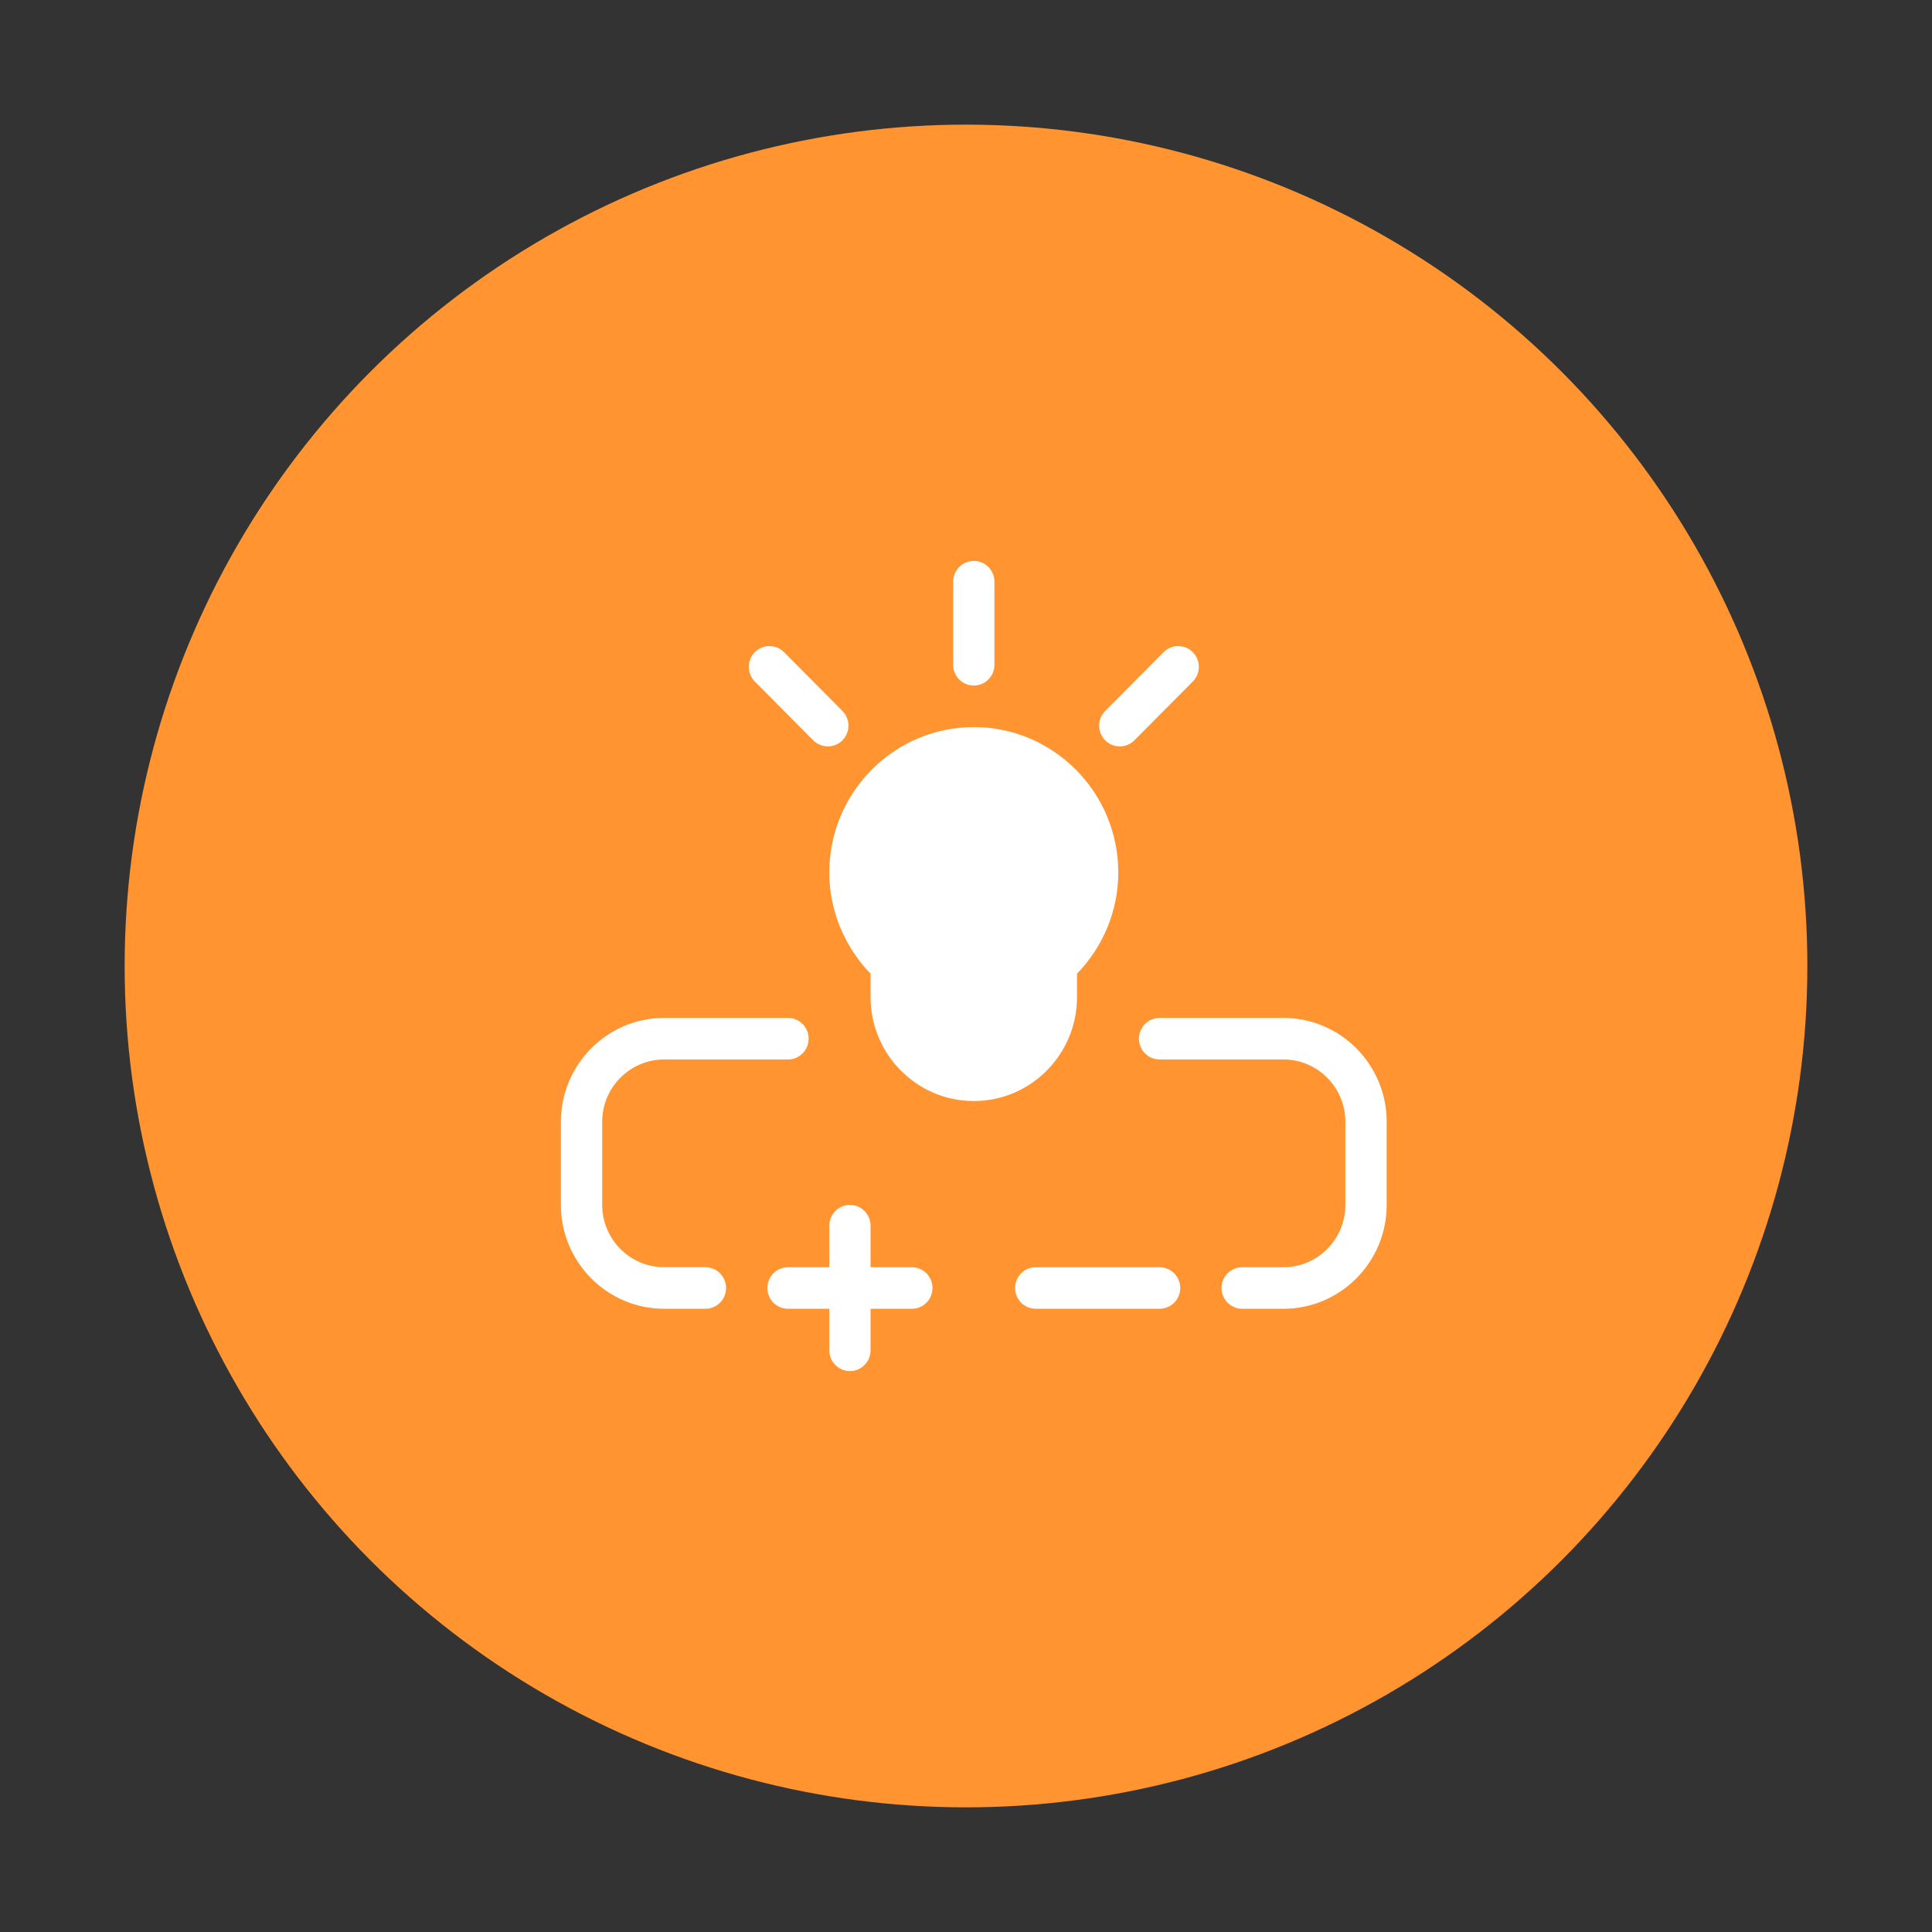 <svg width="124" height="124" viewBox="0 0 124 124" fill="none" xmlns="http://www.w3.org/2000/svg">
<rect x="0" y="0" width="124" height="124" fill="#333333" stroke="none"/>
<circle cx="62" cy="62" r="54" fill="#FF9431"/>
<path d="M48.447 41.857C47.93 42.377 47.93 43.222 48.447 43.742L52.194 47.515C52.453 47.776 52.792 47.904 53.132 47.904C53.471 47.905 53.808 47.777 54.067 47.516C54.584 46.996 54.584 46.15 54.067 45.63L50.321 41.857C49.801 41.337 48.964 41.337 48.447 41.857L48.447 41.857Z" fill="white"/>
<path d="M74.679 41.857L70.932 45.63C70.416 46.15 70.416 46.995 70.932 47.515C71.192 47.776 71.531 47.904 71.87 47.904C72.21 47.904 72.549 47.774 72.808 47.515L76.555 43.742C77.072 43.222 77.072 42.377 76.555 41.857C76.039 41.337 75.199 41.337 74.679 41.857H74.679Z" fill="white"/>
<path d="M61.175 37.333V42.667C61.175 43.403 61.769 44 62.5 44C63.231 44 63.825 43.402 63.825 42.667V37.333C63.825 36.597 63.231 36 62.5 36C61.768 36 61.175 36.597 61.175 37.333Z" fill="white"/>
<path d="M45.275 81.332H42.625C40.434 81.332 38.65 79.538 38.65 77.332V71.999C38.65 69.794 40.433 67.999 42.625 67.999H50.575C51.306 67.999 51.9 67.401 51.9 66.665C51.9 65.929 51.306 65.332 50.575 65.332L42.625 65.332C38.973 65.332 36 68.322 36 71.999V77.333C36 81.01 38.973 83.999 42.625 83.999H45.275C46.006 83.999 46.6 83.402 46.6 82.666C46.6 81.93 46.006 81.332 45.275 81.332V81.332Z" fill="white"/>
<path d="M58.525 81.334H55.875V78.667C55.875 77.931 55.281 77.334 54.55 77.334C53.819 77.334 53.225 77.931 53.225 78.667V81.334H50.575C49.844 81.334 49.25 81.931 49.25 82.667C49.25 83.403 49.844 84 50.575 84H53.225V86.666C53.225 87.403 53.819 88 54.55 88C55.281 88 55.875 87.402 55.875 86.666V84H58.525C59.256 84 59.849 83.403 59.849 82.667C59.85 81.931 59.256 81.334 58.525 81.334Z" fill="white"/>
<path d="M82.375 65.333H74.425C73.694 65.333 73.1 65.931 73.1 66.666C73.1 67.402 73.694 67.999 74.425 67.999H82.375C84.566 67.999 86.35 69.794 86.35 72V77.333C86.35 79.538 84.567 81.333 82.375 81.333H79.725C78.994 81.333 78.4 81.931 78.4 82.667C78.4 83.403 78.994 84 79.725 84H82.375C86.027 84 89 81.011 89 77.333V72C89 68.322 86.027 65.333 82.375 65.333Z" fill="white"/>
<path d="M69.125 64V62.493C70.816 60.749 71.775 58.416 71.775 56C71.775 50.854 67.614 46.667 62.5 46.667C57.386 46.666 53.225 50.853 53.225 56C53.225 58.413 54.184 60.747 55.875 62.493V64C55.875 67.677 58.848 70.667 62.5 70.667C66.152 70.667 69.125 67.677 69.125 64Z" fill="white"/>
<path d="M74.425 81.333H66.475C65.743 81.333 65.15 81.931 65.15 82.666C65.15 83.402 65.744 83.999 66.475 83.999H74.425C75.156 83.999 75.75 83.402 75.75 82.666C75.75 81.93 75.156 81.333 74.425 81.333Z" fill="white"/>
</svg>
